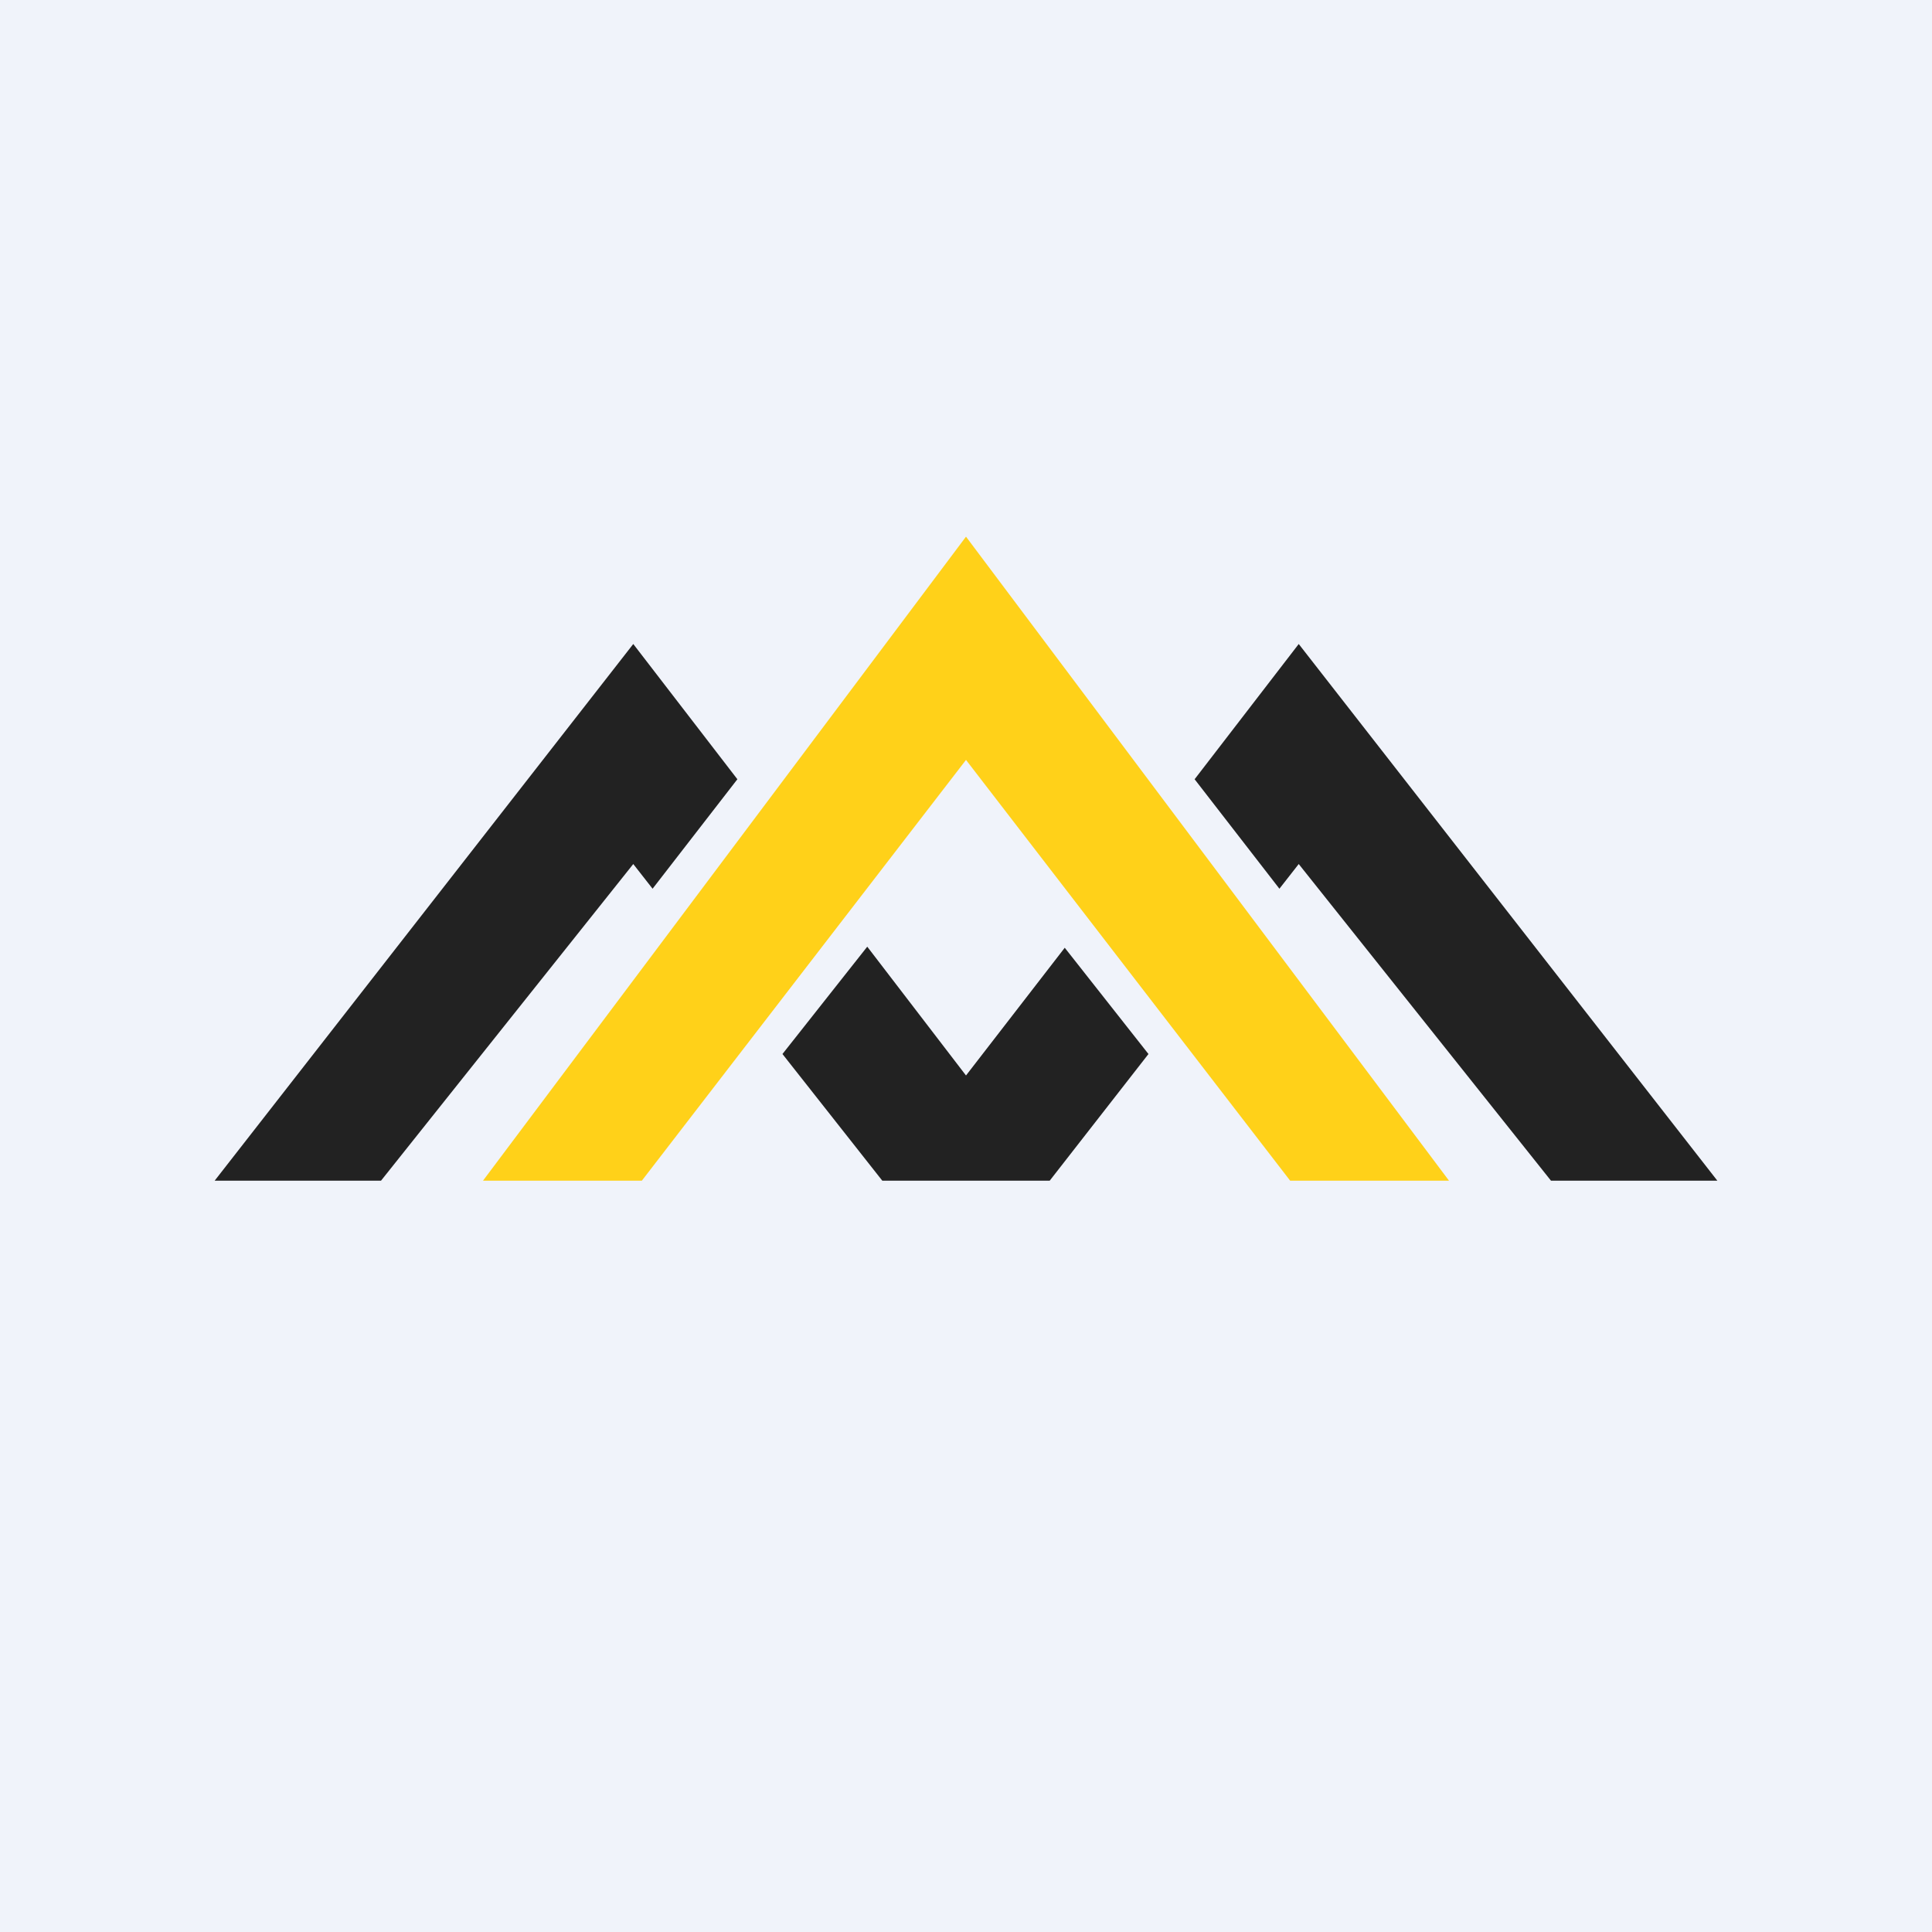 <!-- by TradingView --><svg width="18" height="18" viewBox="0 0 18 18" xmlns="http://www.w3.org/2000/svg"><path fill="#F0F3FA" d="M0 0h18v18H0z"/><path d="M4.5 11 9 5l4.5 6h-1.48L9 7.08 5.98 11H4.5Z" fill="#FFD119"/><path d="M14.45 11H16l-3.9-5-.97 1.26.79 1.02.18-.23L14.45 11ZM10.7 9.82l-.78-.99L9 10.02l-.92-1.2-.79 1L8.22 11h1.56l.92-1.18ZM6.08 8.28l.79-1.02L5.9 6 2 11h1.55L5.9 8.05l.18.23Z" fill="#222"/></svg>